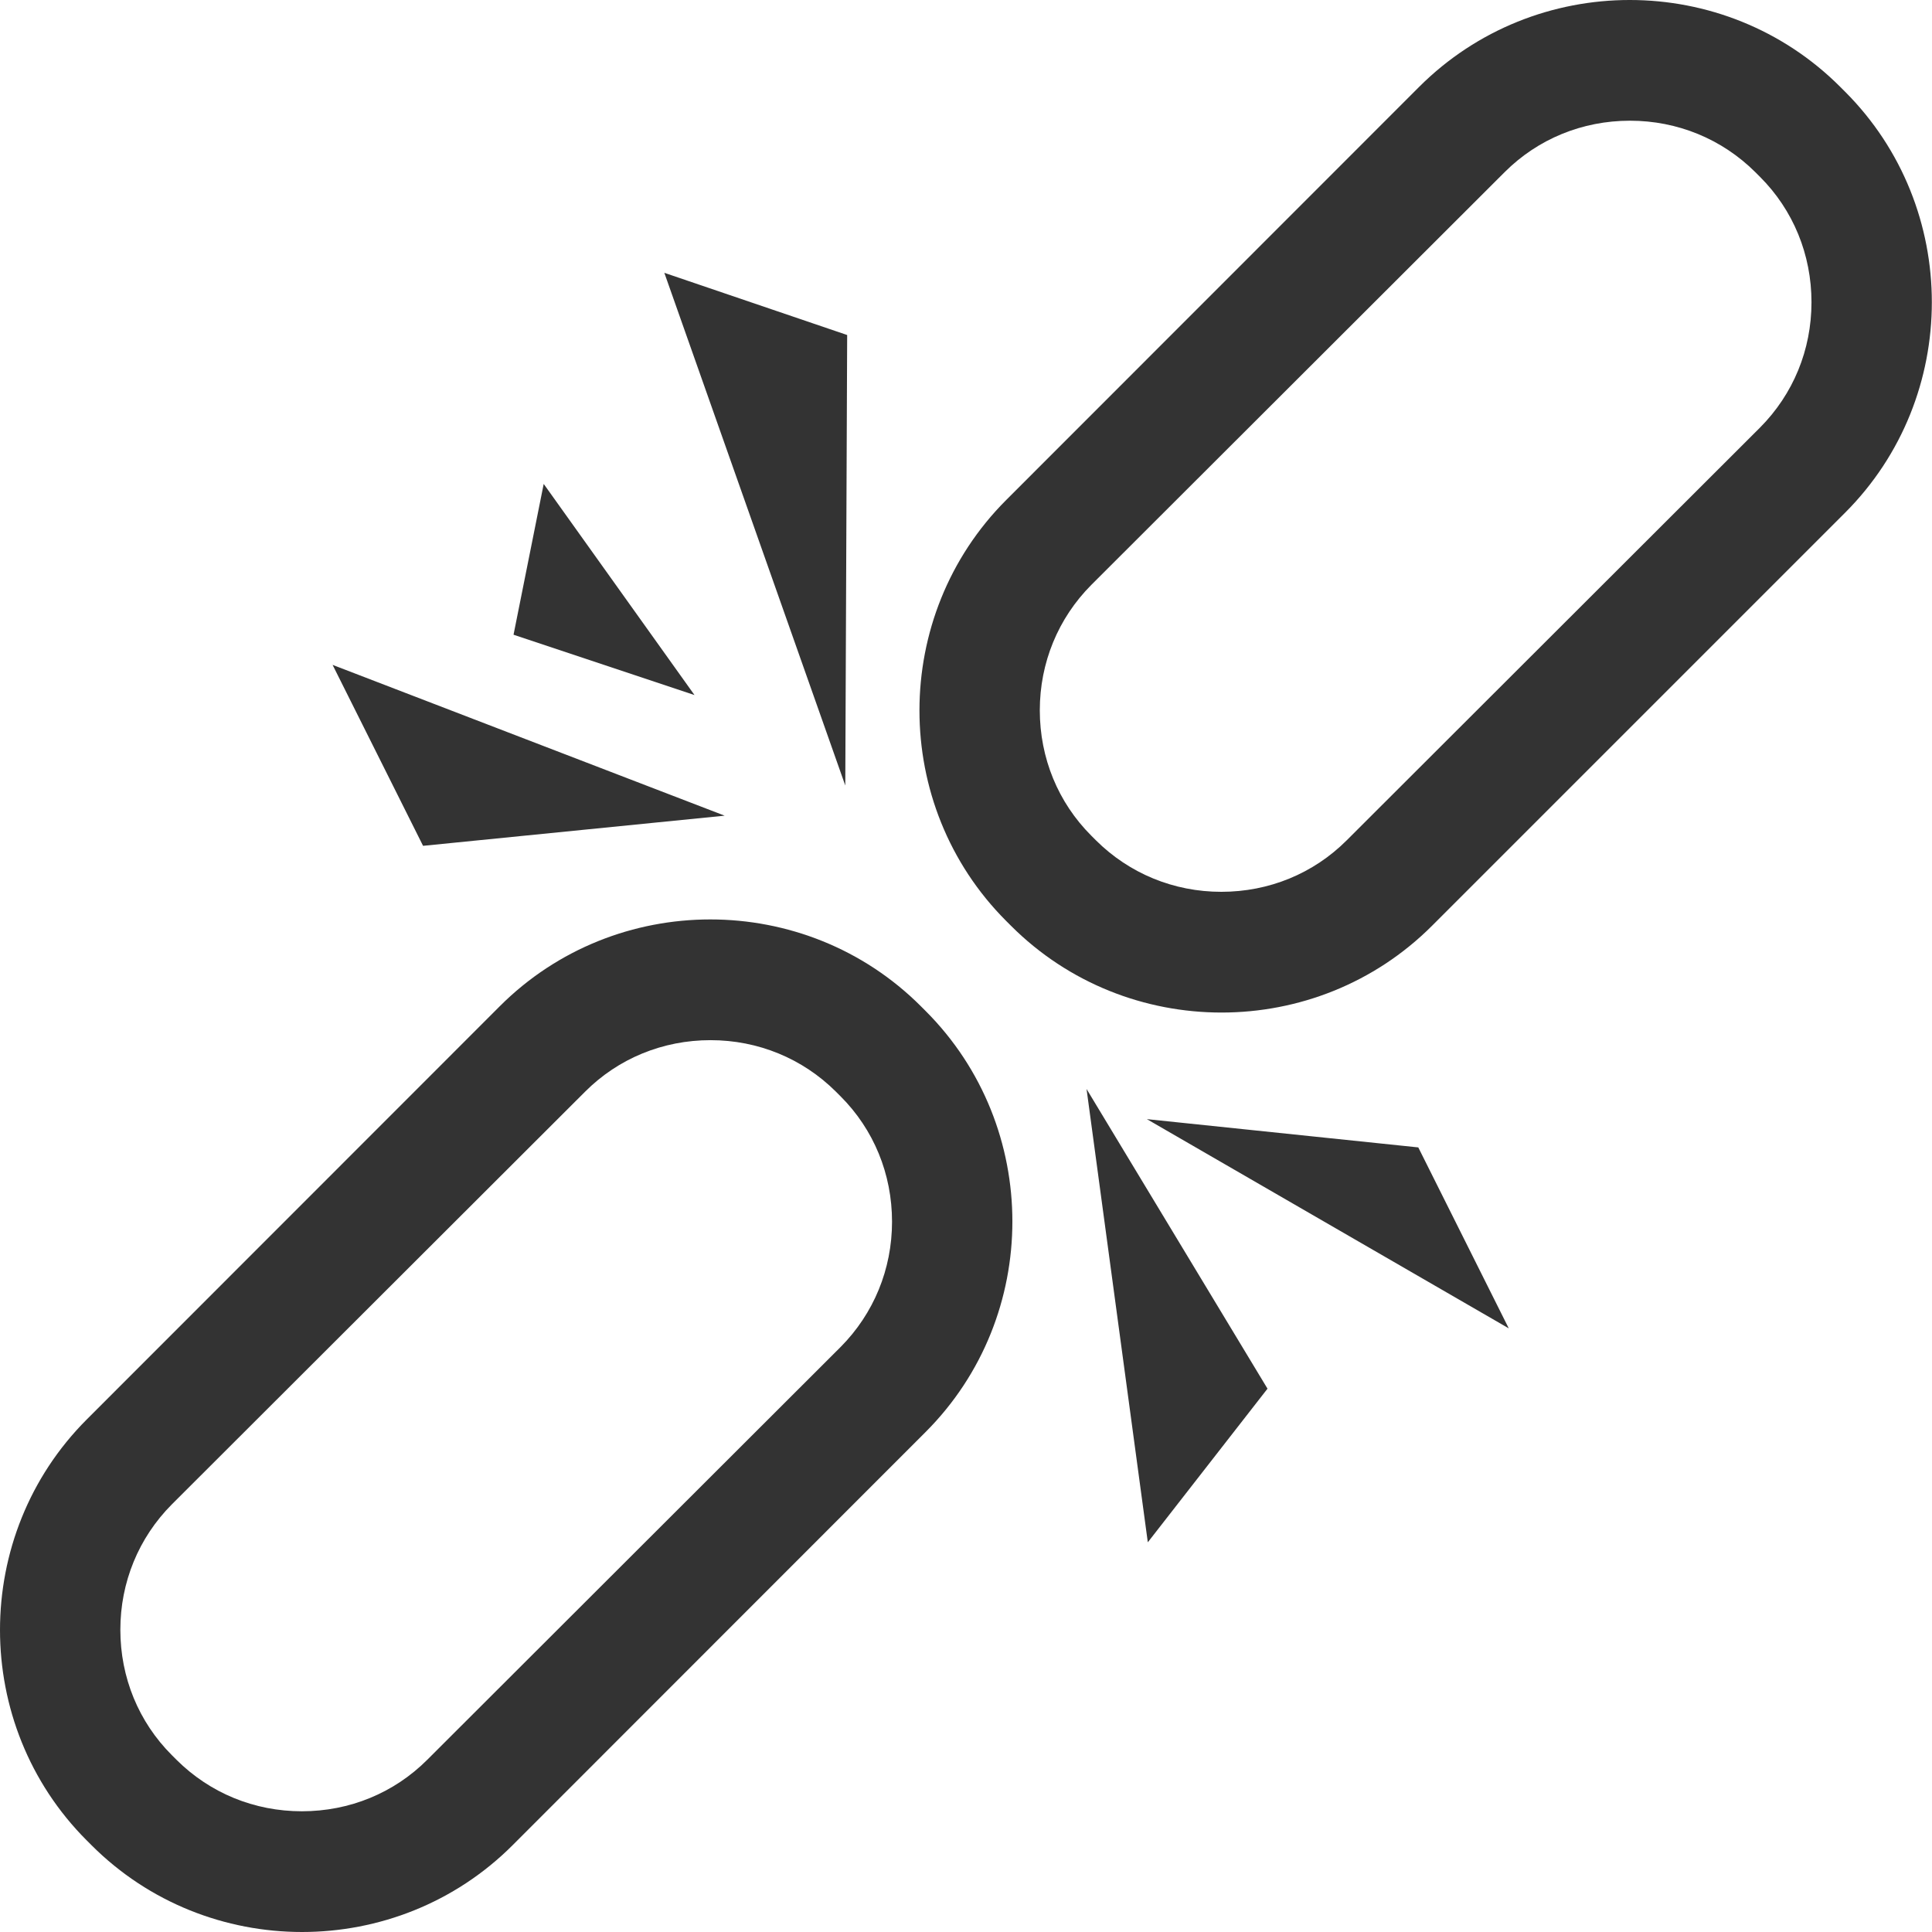<?xml version="1.0" standalone="no"?><!DOCTYPE svg PUBLIC "-//W3C//DTD SVG 1.1//EN" "http://www.w3.org/Graphics/SVG/1.1/DTD/svg11.dtd"><svg class="icon" width="200px" height="200.00px" viewBox="0 0 1024 1024" version="1.1" xmlns="http://www.w3.org/2000/svg"><path fill="#333333" d="M310.151 578.58c17.583-17.583 41.16-27.274 66.436-27.274 25.176 0 48.753 9.691 66.436 27.274l2.498 2.498c17.583 17.583 27.274 41.16 27.274 66.436 0 25.176-9.691 48.753-27.274 66.436l-219.089 218.789c-17.583 17.583-41.16 27.274-66.436 27.274s-48.753-9.691-66.436-27.274l-2.498-2.498c-17.583-17.583-27.274-41.16-27.274-66.436 0-25.176 9.691-48.753 27.274-66.436l219.089-218.789m-45.256-45.256L46.006 752.312c-61.341 61.341-61.341 161.844 0 223.185l2.498 2.498c61.341 61.341 161.844 61.341 223.185 0L490.577 759.006c61.341-61.341 61.341-161.844 0-223.185l-2.498-2.498c-61.341-61.341-161.844-61.341-223.185 0zM797.481 91.25C815.064 73.666 838.642 63.976 863.917 63.976c25.176 0 48.753 9.691 66.436 27.274l2.498 2.498c17.583 17.583 27.274 41.16 27.274 66.436s-9.691 48.753-27.274 66.436L713.762 445.408c-17.583 17.583-41.16 27.274-66.436 27.274-25.176 0-48.753-9.691-66.436-27.274l-2.498-2.498c-17.583-17.583-27.274-41.16-27.274-66.436 0-25.176 9.691-48.753 27.274-66.436l219.089-218.789m-45.256-45.256L533.336 264.982c-61.341 61.341-61.341 161.844 0 223.185l2.498 2.498c61.341 61.341 161.844 61.341 223.185 0l218.889-218.889c61.341-61.341 61.341-161.844 0-223.185l-2.498-2.498c-61.341-61.441-161.744-61.441-223.185-0.1zM448.018 416.336l0.999-238.77-96.907-32.968zM384.08 432.321l-207.8-79.923 47.954 95.908zM575.895 577.181l32.469 240.268L671.803 736.028zM607.864 593.165l191.815 110.893-47.954-95.908zM368.095 368.382l-79.923-111.892-15.985 79.923z" /></svg>